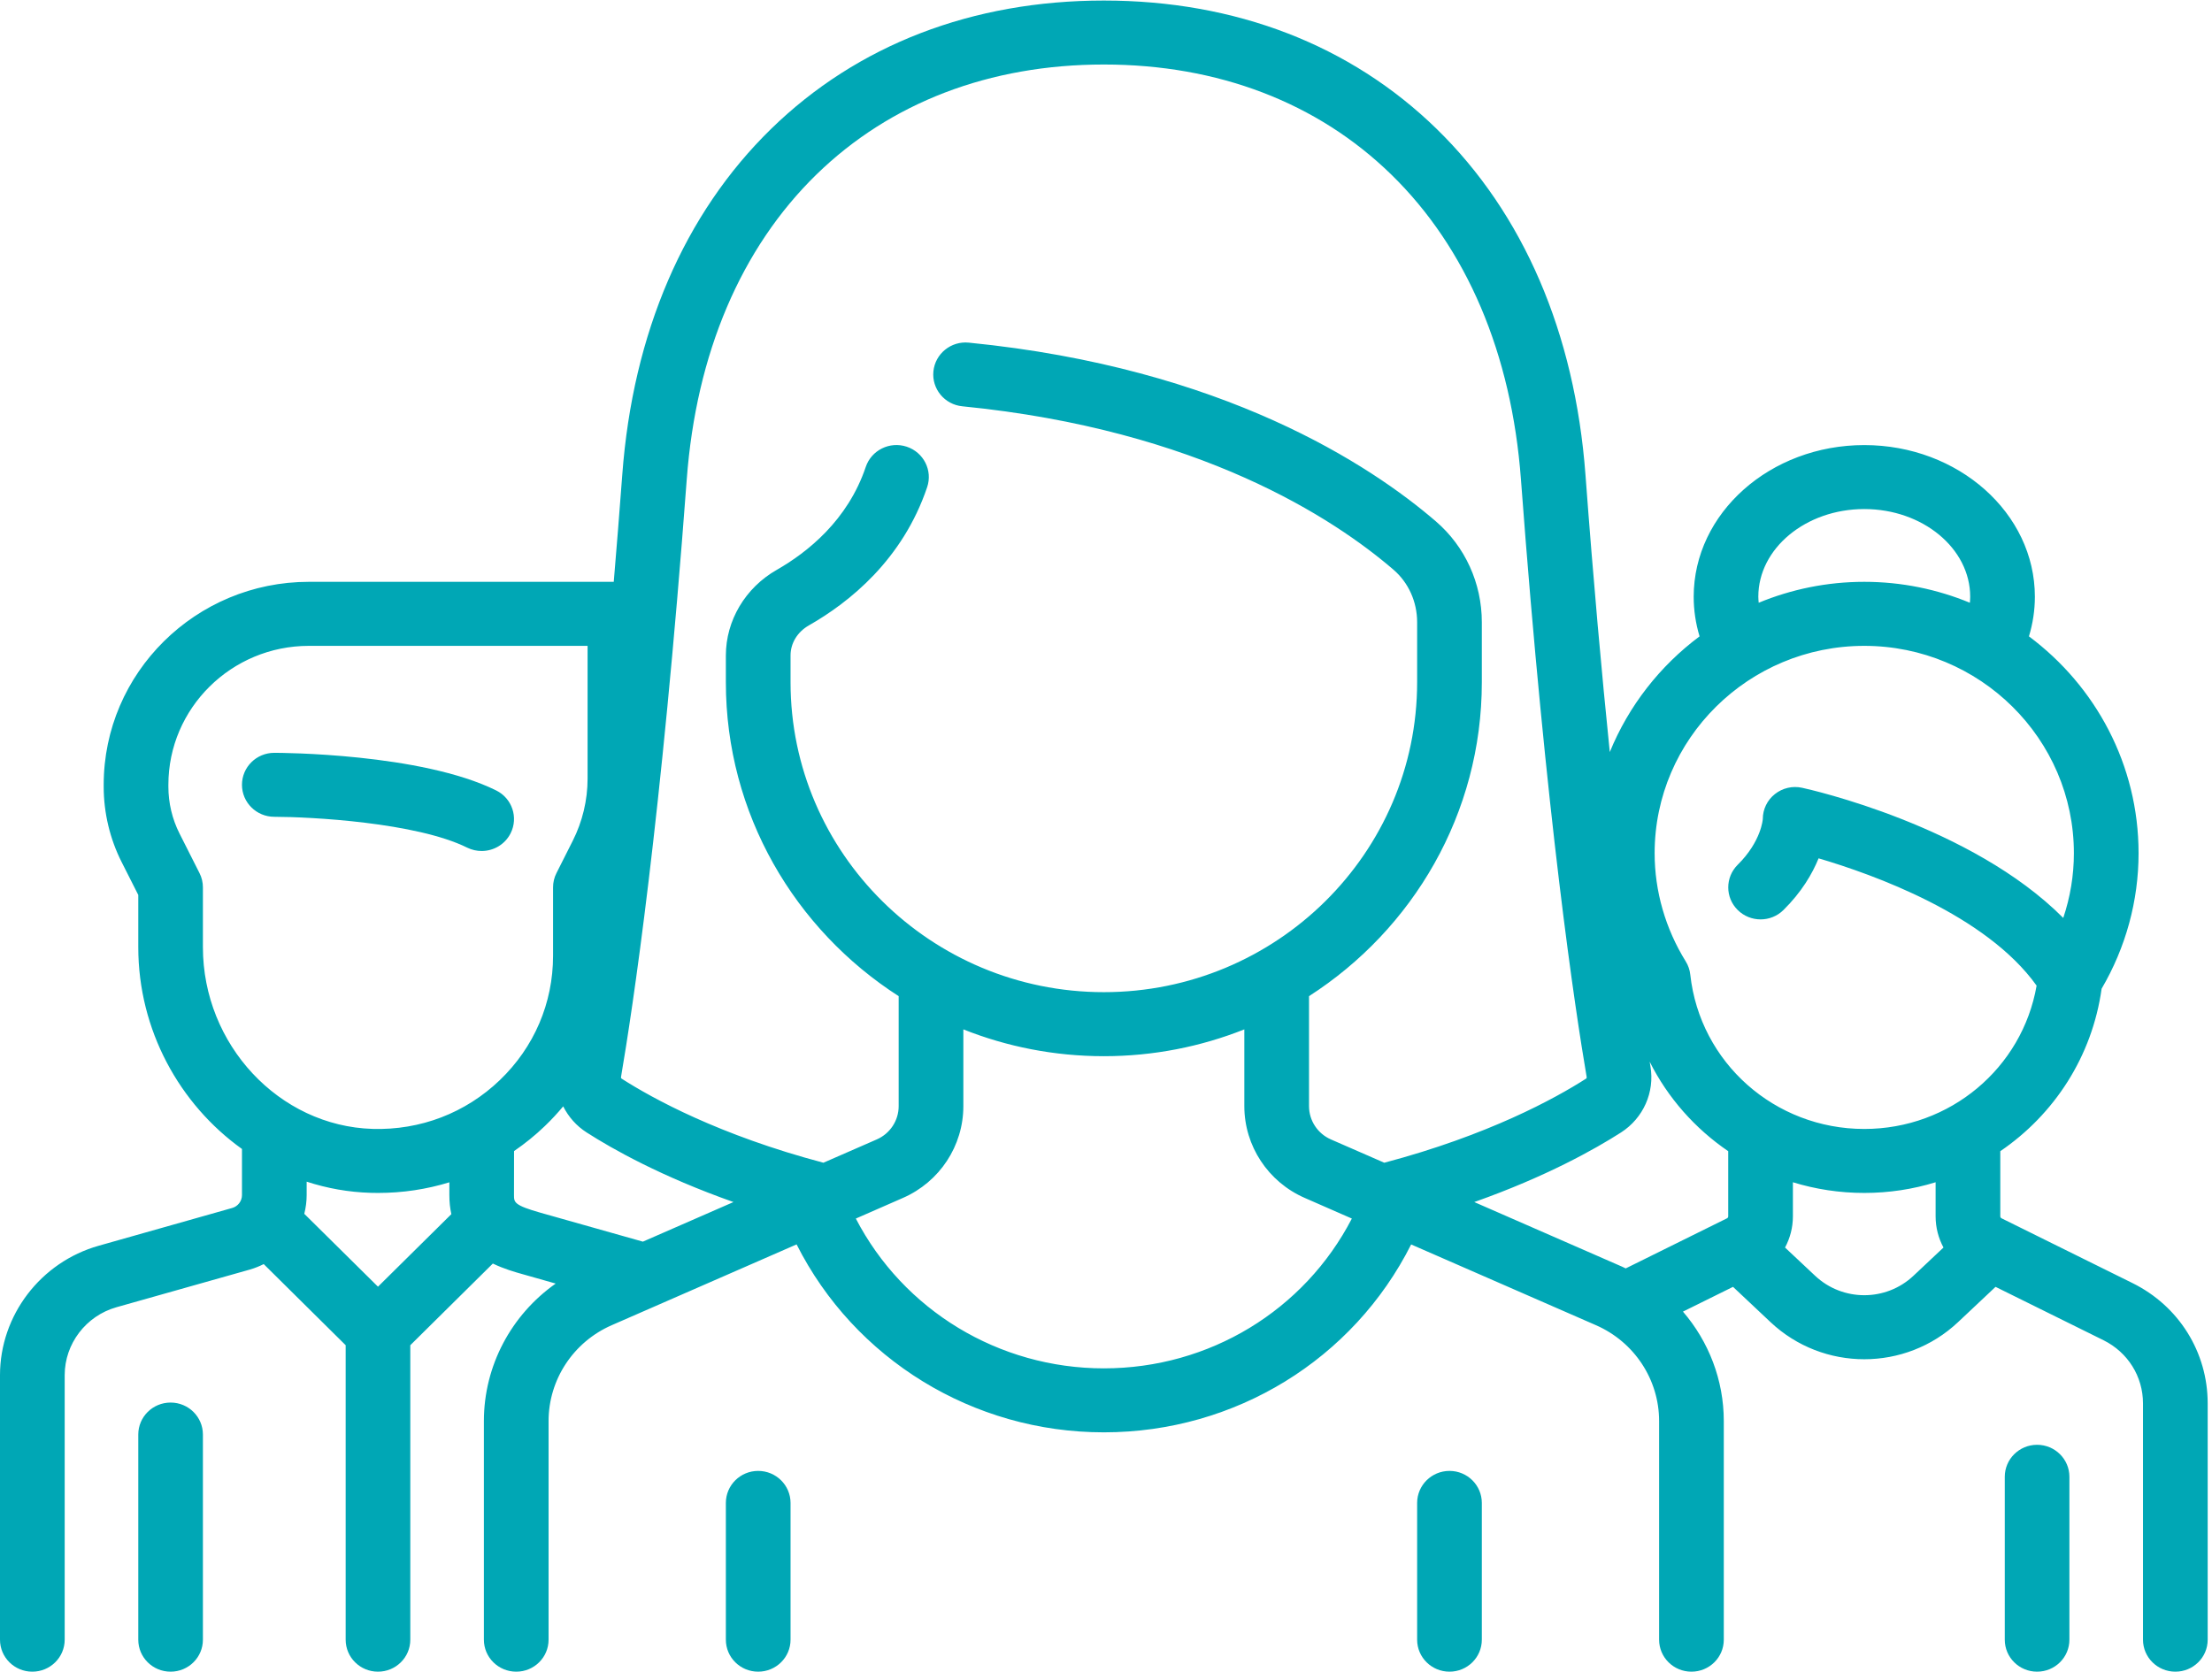 <?xml version="1.0" encoding="UTF-8"?>
<svg width="41px" height="31px" viewBox="0 0 41 31" version="1.1" xmlns="http://www.w3.org/2000/svg" xmlns:xlink="http://www.w3.org/1999/xlink">
    <!-- Generator: Sketch 52.4 (67378) - http://www.bohemiancoding.com/sketch -->
    <title>team</title>
    <desc>Created with Sketch.</desc>
    <g id="Quienes-somos" stroke="none" stroke-width="1" fill="none" fill-rule="evenodd">
        <g id="Quienes_Somos" transform="translate(-171, -1551)" fill="#00a7b5">
            <g id="Menarini-España" transform="translate(167, 425)">
                <g id="Valores" transform="translate(4, 1059)">
                    <g id="Group-4" transform="translate(0, 67)">
                        <g id="team">
                            <path d="M14.053,27.268 C13.722,27.268 13.454,27.534 13.454,27.862 L13.454,30.397 C13.454,30.725 13.722,30.99 14.053,30.99 C14.384,30.99 14.653,30.725 14.653,30.397 L14.653,27.862 C14.653,27.534 14.384,27.268 14.053,27.268 Z" id="Path"></path>
                            <path d="M26.867,27.268 C26.536,27.268 26.267,27.534 26.267,27.862 L26.267,30.397 C26.267,30.725 26.536,30.99 26.867,30.99 C27.198,30.99 27.466,30.725 27.466,30.397 L27.466,27.862 C27.466,27.534 27.198,27.268 26.867,27.268 Z" id="Path"></path>
                            <path d="M9.196,14.653 C7.804,13.964 5.194,13.956 5.084,13.956 C4.753,13.956 4.485,14.221 4.485,14.549 C4.485,14.876 4.753,15.142 5.084,15.142 C5.758,15.143 7.715,15.246 8.66,15.714 C8.746,15.756 8.837,15.776 8.928,15.776 C9.147,15.776 9.359,15.656 9.464,15.448 C9.612,15.155 9.492,14.799 9.196,14.653 Z" id="Path"></path>
                            <path d="M3.162,26.001 C2.831,26.001 2.563,26.266 2.563,26.594 L2.563,30.397 C2.563,30.725 2.831,30.99 3.162,30.99 C3.493,30.99 3.761,30.725 3.761,30.397 L3.761,26.594 C3.761,26.266 3.493,26.001 3.162,26.001 Z" id="Path"></path>
                            <path d="M39.526,23.786 L37.099,22.585 C37.085,22.578 37.076,22.564 37.076,22.548 L37.076,21.341 C38.073,20.662 38.778,19.589 38.954,18.329 C39.403,17.563 39.639,16.697 39.639,15.817 C39.639,14.176 38.84,12.716 37.607,11.797 C37.679,11.559 37.717,11.313 37.717,11.063 C37.717,9.512 36.298,8.251 34.555,8.251 C32.811,8.251 31.393,9.512 31.393,11.063 C31.393,11.313 31.43,11.559 31.502,11.797 C30.767,12.345 30.187,13.086 29.838,13.942 C29.69,12.498 29.535,10.79 29.387,8.8 C29.191,6.175 28.237,3.958 26.628,2.389 C25.031,0.832 22.898,0.01 20.46,0.01 C18.022,0.01 15.889,0.832 14.293,2.389 C12.684,3.958 11.729,6.175 11.534,8.8 C11.482,9.497 11.429,10.158 11.376,10.786 L5.725,10.786 C3.628,10.786 1.922,12.474 1.922,14.549 L1.922,14.584 C1.922,15.068 2.037,15.552 2.256,15.984 L2.563,16.591 L2.563,17.559 C2.563,19.094 3.327,20.471 4.485,21.3 L4.485,22.156 C4.485,22.266 4.41,22.364 4.303,22.394 L1.829,23.094 C0.752,23.398 0,24.385 0,25.493 L0,30.397 C0,30.725 0.268,30.99 0.599,30.99 C0.93,30.99 1.199,30.725 1.199,30.397 L1.199,25.493 C1.199,24.911 1.593,24.394 2.158,24.234 L4.633,23.535 C4.722,23.509 4.807,23.475 4.888,23.434 L6.407,24.938 L6.407,30.397 C6.407,30.725 6.675,30.99 7.006,30.99 C7.337,30.99 7.605,30.725 7.605,30.397 L7.605,24.938 L9.135,23.424 C9.34,23.523 9.543,23.581 9.693,23.623 L10.3,23.795 C9.477,24.374 8.969,25.319 8.969,26.344 L8.969,30.397 C8.969,30.725 9.238,30.99 9.569,30.99 C9.9,30.99 10.168,30.725 10.168,30.397 L10.168,26.344 C10.168,25.575 10.627,24.878 11.338,24.567 L14.765,23.069 C15.839,25.197 18.034,26.553 20.46,26.553 C22.896,26.553 25.083,25.2 26.156,23.07 L29.582,24.567 C30.293,24.878 30.752,25.575 30.752,26.344 L30.752,30.397 C30.752,30.725 31.02,30.99 31.351,30.99 C31.683,30.99 31.951,30.725 31.951,30.397 L31.951,26.344 C31.951,25.585 31.672,24.87 31.194,24.315 L32.122,23.856 L32.818,24.511 C33.305,24.969 33.93,25.198 34.555,25.198 C35.18,25.198 35.805,24.969 36.292,24.511 L36.988,23.856 L38.99,24.846 C39.441,25.07 39.721,25.518 39.721,26.017 L39.721,30.397 C39.721,30.725 39.99,30.99 40.321,30.99 C40.652,30.99 40.92,30.725 40.92,30.397 L40.92,26.017 C40.92,25.066 40.386,24.211 39.526,23.786 Z M34.555,9.437 C35.637,9.437 36.518,10.166 36.518,11.062 C36.518,11.1 36.515,11.137 36.512,11.174 C35.909,10.925 35.248,10.786 34.555,10.786 C33.862,10.786 33.2,10.925 32.598,11.174 C32.595,11.137 32.591,11.1 32.591,11.062 C32.591,10.166 33.472,9.437 34.555,9.437 Z M7.006,23.853 L5.64,22.502 C5.668,22.39 5.684,22.275 5.684,22.156 L5.684,21.906 C6.061,22.029 6.458,22.101 6.87,22.113 C6.916,22.115 6.962,22.115 7.008,22.115 C7.462,22.115 7.906,22.048 8.329,21.918 L8.329,22.156 C8.329,22.285 8.342,22.401 8.366,22.508 L7.006,23.853 Z M6.906,20.928 C5.172,20.876 3.761,19.365 3.761,17.559 L3.761,16.451 C3.761,16.359 3.74,16.268 3.698,16.186 L3.328,15.453 C3.192,15.185 3.121,14.885 3.121,14.584 L3.121,14.549 C3.121,13.128 4.289,11.973 5.725,11.973 L10.891,11.973 L10.891,14.435 C10.891,14.833 10.796,15.231 10.616,15.587 L10.314,16.186 C10.272,16.268 10.251,16.359 10.251,16.451 L10.251,17.719 C10.251,18.594 9.901,19.413 9.265,20.023 C8.63,20.633 7.792,20.954 6.906,20.928 Z M11.916,23.018 L10.022,22.483 C9.527,22.343 9.527,22.288 9.527,22.156 L9.528,21.339 C9.729,21.201 9.921,21.047 10.1,20.874 C10.221,20.758 10.334,20.636 10.439,20.51 C10.536,20.703 10.683,20.872 10.874,20.994 C11.354,21.302 12.261,21.813 13.595,22.284 L11.916,23.018 Z M20.46,25.367 C18.51,25.367 16.744,24.288 15.863,22.59 L16.735,22.208 C17.416,21.911 17.856,21.243 17.856,20.506 L17.856,19.083 C18.661,19.403 19.54,19.58 20.46,19.58 C21.38,19.58 22.259,19.403 23.064,19.083 L23.064,20.506 C23.064,21.243 23.504,21.911 24.185,22.208 L25.057,22.59 C24.177,24.29 22.418,25.367 20.46,25.367 Z M25.658,21.555 L24.669,21.123 C24.422,21.015 24.263,20.773 24.263,20.506 L24.263,18.467 C26.189,17.23 27.466,15.084 27.466,12.647 L27.466,11.535 C27.466,10.812 27.156,10.131 26.614,9.665 C25.41,8.628 22.683,6.819 17.957,6.352 C17.628,6.319 17.334,6.557 17.301,6.883 C17.268,7.209 17.508,7.5 17.838,7.532 C22.234,7.967 24.73,9.616 25.827,10.56 C26.107,10.8 26.267,11.156 26.267,11.535 L26.267,12.647 C26.267,15.816 23.662,18.393 20.46,18.393 C17.258,18.393 14.653,15.816 14.653,12.647 L14.653,12.151 C14.653,11.923 14.781,11.714 14.994,11.593 C15.744,11.166 16.732,10.375 17.185,9.031 C17.29,8.721 17.12,8.385 16.806,8.281 C16.492,8.177 16.152,8.345 16.047,8.656 C15.714,9.646 14.965,10.24 14.396,10.565 C13.815,10.896 13.454,11.504 13.454,12.151 L13.454,12.647 C13.454,15.084 14.731,17.23 16.657,18.467 L16.657,20.506 C16.657,20.773 16.498,21.015 16.251,21.123 L15.262,21.555 C13.332,21.044 12.095,20.363 11.525,19.998 C11.514,19.991 11.508,19.983 11.511,19.964 C11.72,18.741 12.257,15.213 12.729,8.887 C12.903,6.553 13.735,4.598 15.134,3.234 C16.502,1.901 18.344,1.196 20.46,1.196 C22.576,1.196 24.418,1.901 25.786,3.234 C27.185,4.598 28.017,6.553 28.191,8.887 C28.663,15.213 29.2,18.741 29.409,19.964 C29.412,19.983 29.406,19.991 29.395,19.998 C28.825,20.363 27.587,21.044 25.658,21.555 Z M32.033,22.548 C32.033,22.564 32.025,22.578 32.011,22.585 L30.133,23.514 C30.11,23.503 30.089,23.492 30.066,23.482 L27.326,22.284 C28.658,21.813 29.565,21.302 30.046,20.994 C30.459,20.729 30.674,20.247 30.591,19.766 C30.587,19.74 30.582,19.711 30.577,19.682 C30.914,20.353 31.418,20.922 32.033,21.341 L32.033,22.548 Z M35.466,23.651 C34.955,24.131 34.155,24.131 33.644,23.651 L33.086,23.127 C33.18,22.953 33.232,22.755 33.232,22.548 L33.232,21.917 C33.651,22.046 34.095,22.115 34.555,22.115 C35.014,22.115 35.459,22.046 35.877,21.917 L35.877,22.548 C35.877,22.755 35.929,22.953 36.023,23.127 L35.466,23.651 Z M34.555,20.929 C32.895,20.929 31.509,19.699 31.33,18.069 C31.321,17.981 31.292,17.897 31.245,17.822 C30.869,17.215 30.669,16.522 30.669,15.817 C30.669,13.697 32.412,11.973 34.555,11.973 C36.697,11.973 38.44,13.697 38.44,15.817 C38.44,16.226 38.373,16.63 38.243,17.017 C36.541,15.306 33.547,14.635 33.402,14.604 C33.225,14.565 33.04,14.608 32.898,14.721 C32.756,14.833 32.674,15.003 32.674,15.183 C32.674,15.187 32.647,15.598 32.209,16.031 C31.975,16.263 31.975,16.639 32.209,16.87 C32.443,17.102 32.823,17.102 33.057,16.87 C33.394,16.537 33.592,16.198 33.708,15.912 C34.717,16.209 36.81,16.957 37.749,18.272 C37.483,19.8 36.145,20.929 34.555,20.929 Z" id="Shape" fill-rule="nonzero"></path>
                            <path d="M37.758,26.784 C37.427,26.784 37.159,27.05 37.159,27.377 L37.159,30.397 C37.159,30.725 37.427,30.99 37.758,30.99 C38.089,30.99 38.357,30.725 38.357,30.397 L38.357,27.377 C38.357,27.05 38.089,26.784 37.758,26.784 Z" id="Path"></path>
                        </g>
                    </g>
                </g>
            </g>
        </g>
    </g>
</svg>